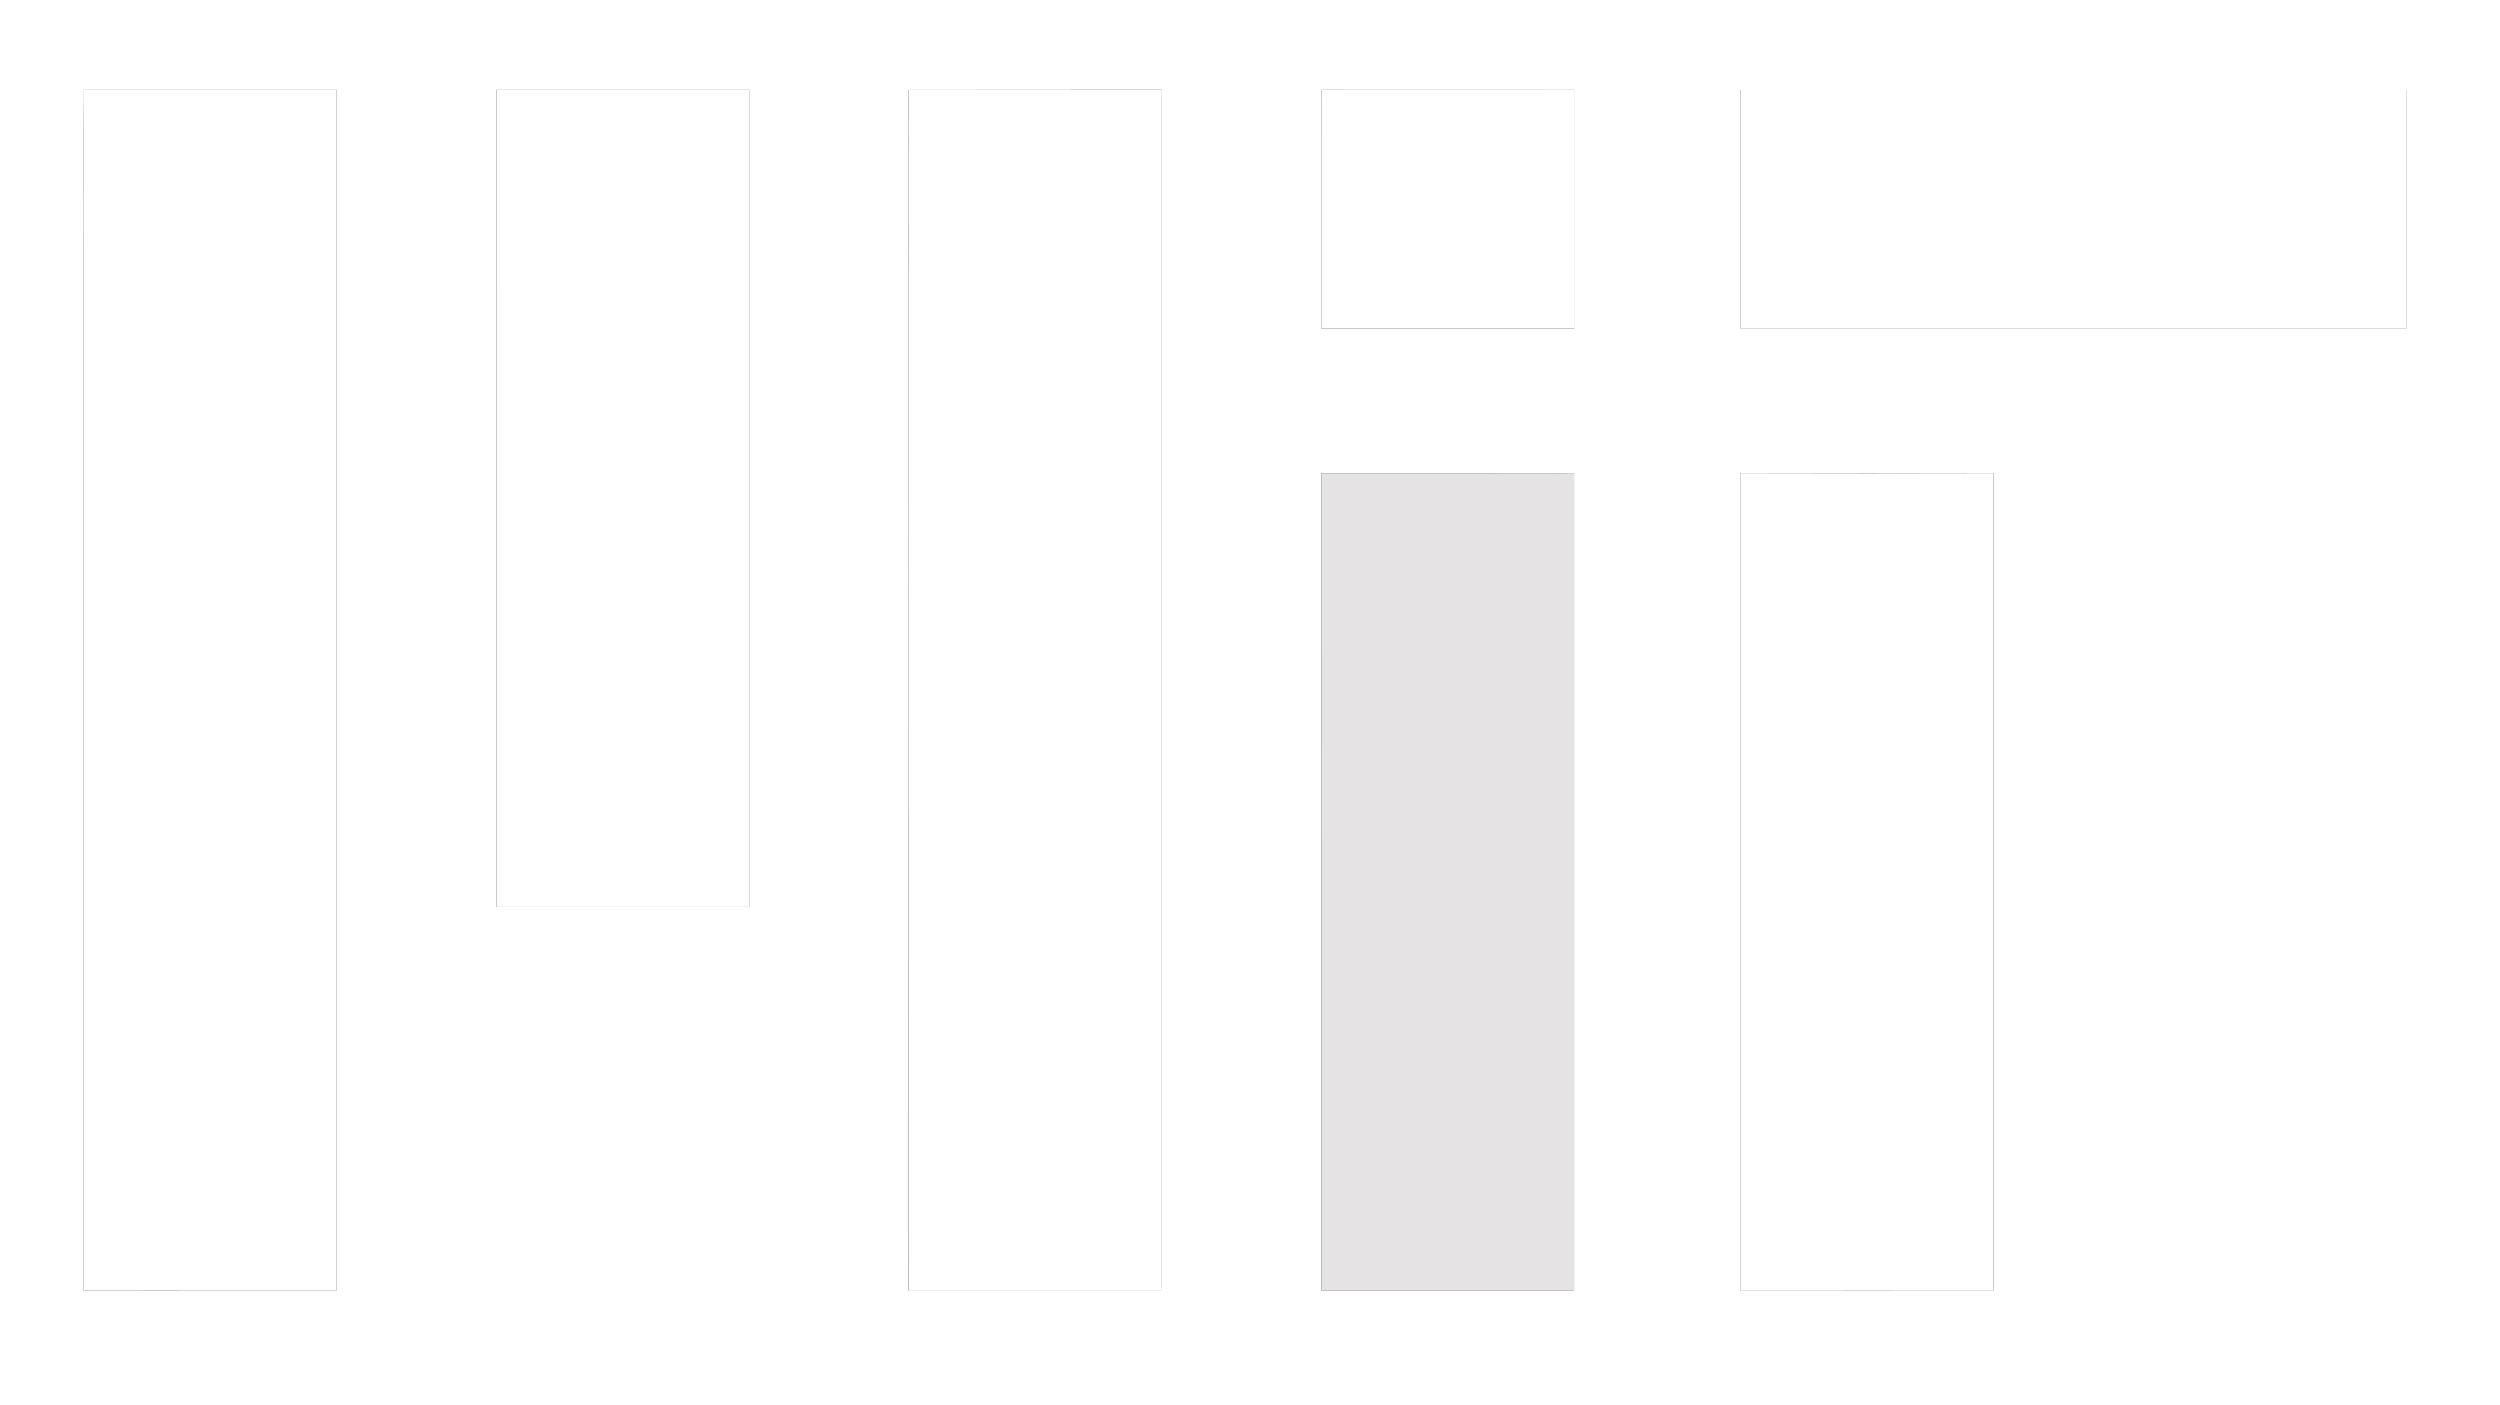 <svg id="Layer_1" data-name="Layer 1" xmlns="http://www.w3.org/2000/svg" viewBox="0 0 1400 787"><rect x="0" y="0" width="1400" height="787" fill="#333333" stroke="none"/><defs><style>.cls-1{fill:#fff;}.cls-2{fill:#e5e3e3;}</style></defs><title>mit_white</title><path class="cls-1" d="M0,0.5H1400v787H0V0.5ZM47,50.82c-0.3,30.9,0,61.81-.13,92.71V723.27c47.18,0.11,94.36,0,141.55.06q0.08-336.25,0-672.51Q117.74,50.87,47,50.82Zm231.09,0q0,228.77,0,457.54,70.75,0,141.51,0,0-228.78,0-457.55H278.12Zm230.66,0q0.09,336.23,0,672.45,70.74,0,141.5,0,0-336.25,0-672.5C603.15,50.87,556,50.78,508.78,50.87ZM740,50.8c-0.09,44.53,0,89.06-.05,133.59q70.76,0.06,141.52,0,0-66.78,0-133.57C834.3,50.81,787.14,50.89,740,50.8Zm234.66,0.1q0,66.72,0,133.44,186.41,0,372.81,0,0-66.72,0-133.45H974.64ZM740,265.54q0,228.88,0,457.78,70.74,0,141.47,0,0-228.93,0-457.86C834.28,265.61,787.12,265.49,740,265.54Zm234.76-.09q0,228.92,0,457.85c47.17,0.05,94.34,0,141.52,0q0.08-228.94,0-457.9Q1045.48,265.68,974.72,265.45Z" transform="translate(0 -0.5)"/><path class="cls-1" d="M47,50.82q70.73,0,141.44,0,0,336.26,0,672.51c-47.19-.07-94.37,0-141.55-0.06V143.53C47,112.63,46.73,81.72,47,50.82Z" transform="translate(0 -0.5)"/><path class="cls-1" d="M278.12,50.84h141.5q0,228.78,0,457.55-70.75,0-141.51,0Q278.1,279.6,278.12,50.84Z" transform="translate(0 -0.5)"/><path class="cls-1" d="M508.78,50.87c47.19-.09,94.37,0,141.56,0q-0.08,336.24,0,672.5-70.76,0-141.5,0Q508.73,387.1,508.78,50.87Z" transform="translate(0 -0.5)"/><path class="cls-1" d="M740,50.8c47.16,0.09,94.32,0,141.48,0q0,66.78,0,133.57-70.76,0-141.52,0C740,139.86,739.89,95.33,740,50.8Z" transform="translate(0 -0.5)"/><path class="cls-1" d="M974.64,50.9h372.83q0,66.72,0,133.45-186.4,0-372.81,0Q974.6,117.62,974.64,50.9Z" transform="translate(0 -0.5)"/><path class="cls-1" d="M974.72,265.45q70.75,0.21,141.53,0,0,228.95,0,457.9c-47.18-.07-94.35,0-141.52,0Q974.74,494.37,974.72,265.45Z" transform="translate(0 -0.5)"/><path class="cls-2" d="M740,265.54c47.16-.05,94.32.07,141.49-0.07q0,228.93,0,457.86-70.74,0-141.47,0Q739.93,494.44,740,265.54Z" transform="translate(0 -0.5)"/></svg>